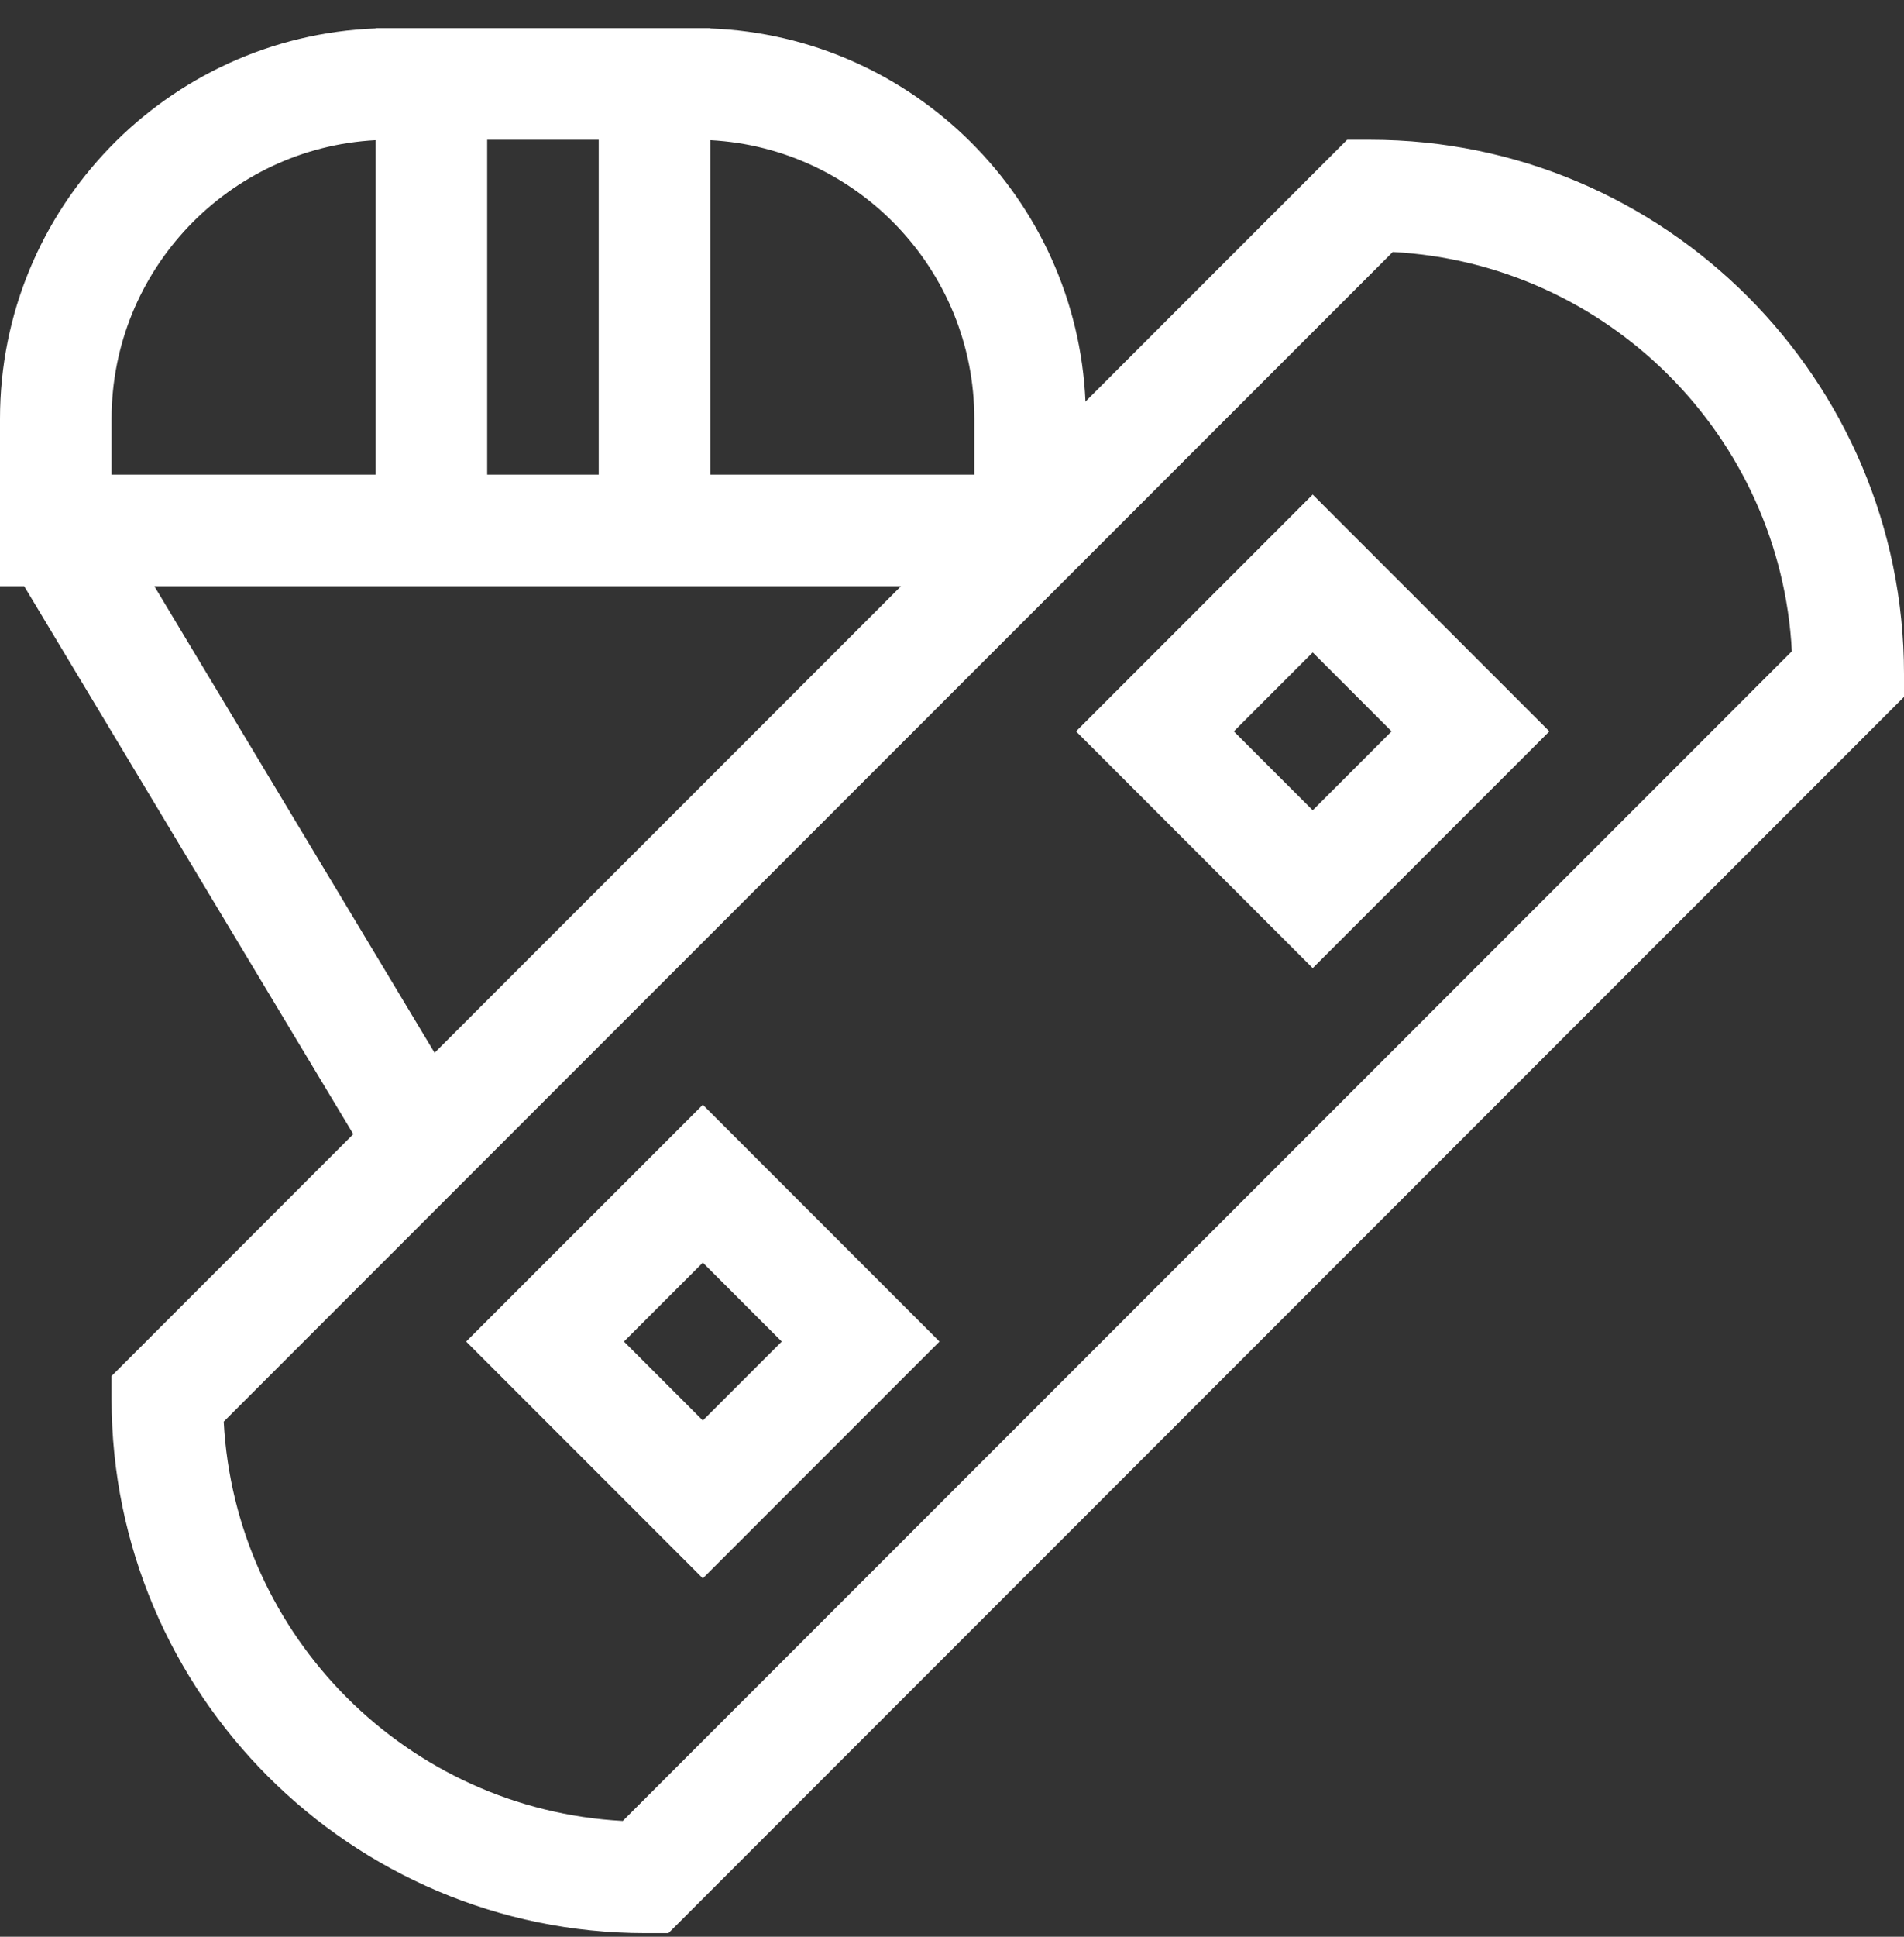 <svg width="60" height="61" viewBox="0 0 60 61" fill="none" xmlns="http://www.w3.org/2000/svg">
<rect x="0" y="0" width="60" height="61" fill="#333333" stroke="none"/>
<g clip-path="url(#clip0)">
<path d="M43.18 4.402H42.452L34.206 12.648C33.928 6.27 28.771 1.137 22.383 0.896V0.887H11.836V0.896C5.267 1.144 0 6.563 0 13.191V18.465H0.763L11.133 35.721L3.516 43.339V44.067C3.516 53.341 11.061 60.887 20.336 60.887H21.064L60 21.95V21.222C60 11.948 52.455 4.402 43.18 4.402ZM30.703 13.191V14.949H22.383V4.415C27.012 4.66 30.703 8.502 30.703 13.191ZM18.867 4.402V14.949H15.352V4.402H18.867ZM3.516 13.191C3.516 8.502 7.207 4.66 11.836 4.415V14.949H3.516V13.191ZM4.865 18.465H28.39L13.695 33.159L4.865 18.465ZM19.626 57.352C12.853 56.995 7.407 51.549 7.05 44.776L43.889 7.937C50.663 8.294 56.109 13.74 56.466 20.513L19.626 57.352Z" fill="white"/>
<path d="M14.69 42.254L22.148 49.712L29.606 42.254L22.148 34.796L14.69 42.254ZM22.148 44.74L19.662 42.254L22.148 39.768L24.634 42.254L22.148 44.74Z" fill="white"/>
<path d="M33.909 23.035L41.367 30.493L48.825 23.035L41.367 15.577L33.909 23.035ZM41.367 25.521L38.881 23.035L41.367 20.549L43.853 23.035L41.367 25.521Z" fill="white"/>
</g>
<defs>
<clipPath id="clip0">
<rect width="60" height="60" fill="white" transform="translate(0 0.887)"/>
</clipPath>
</defs>
</svg>
